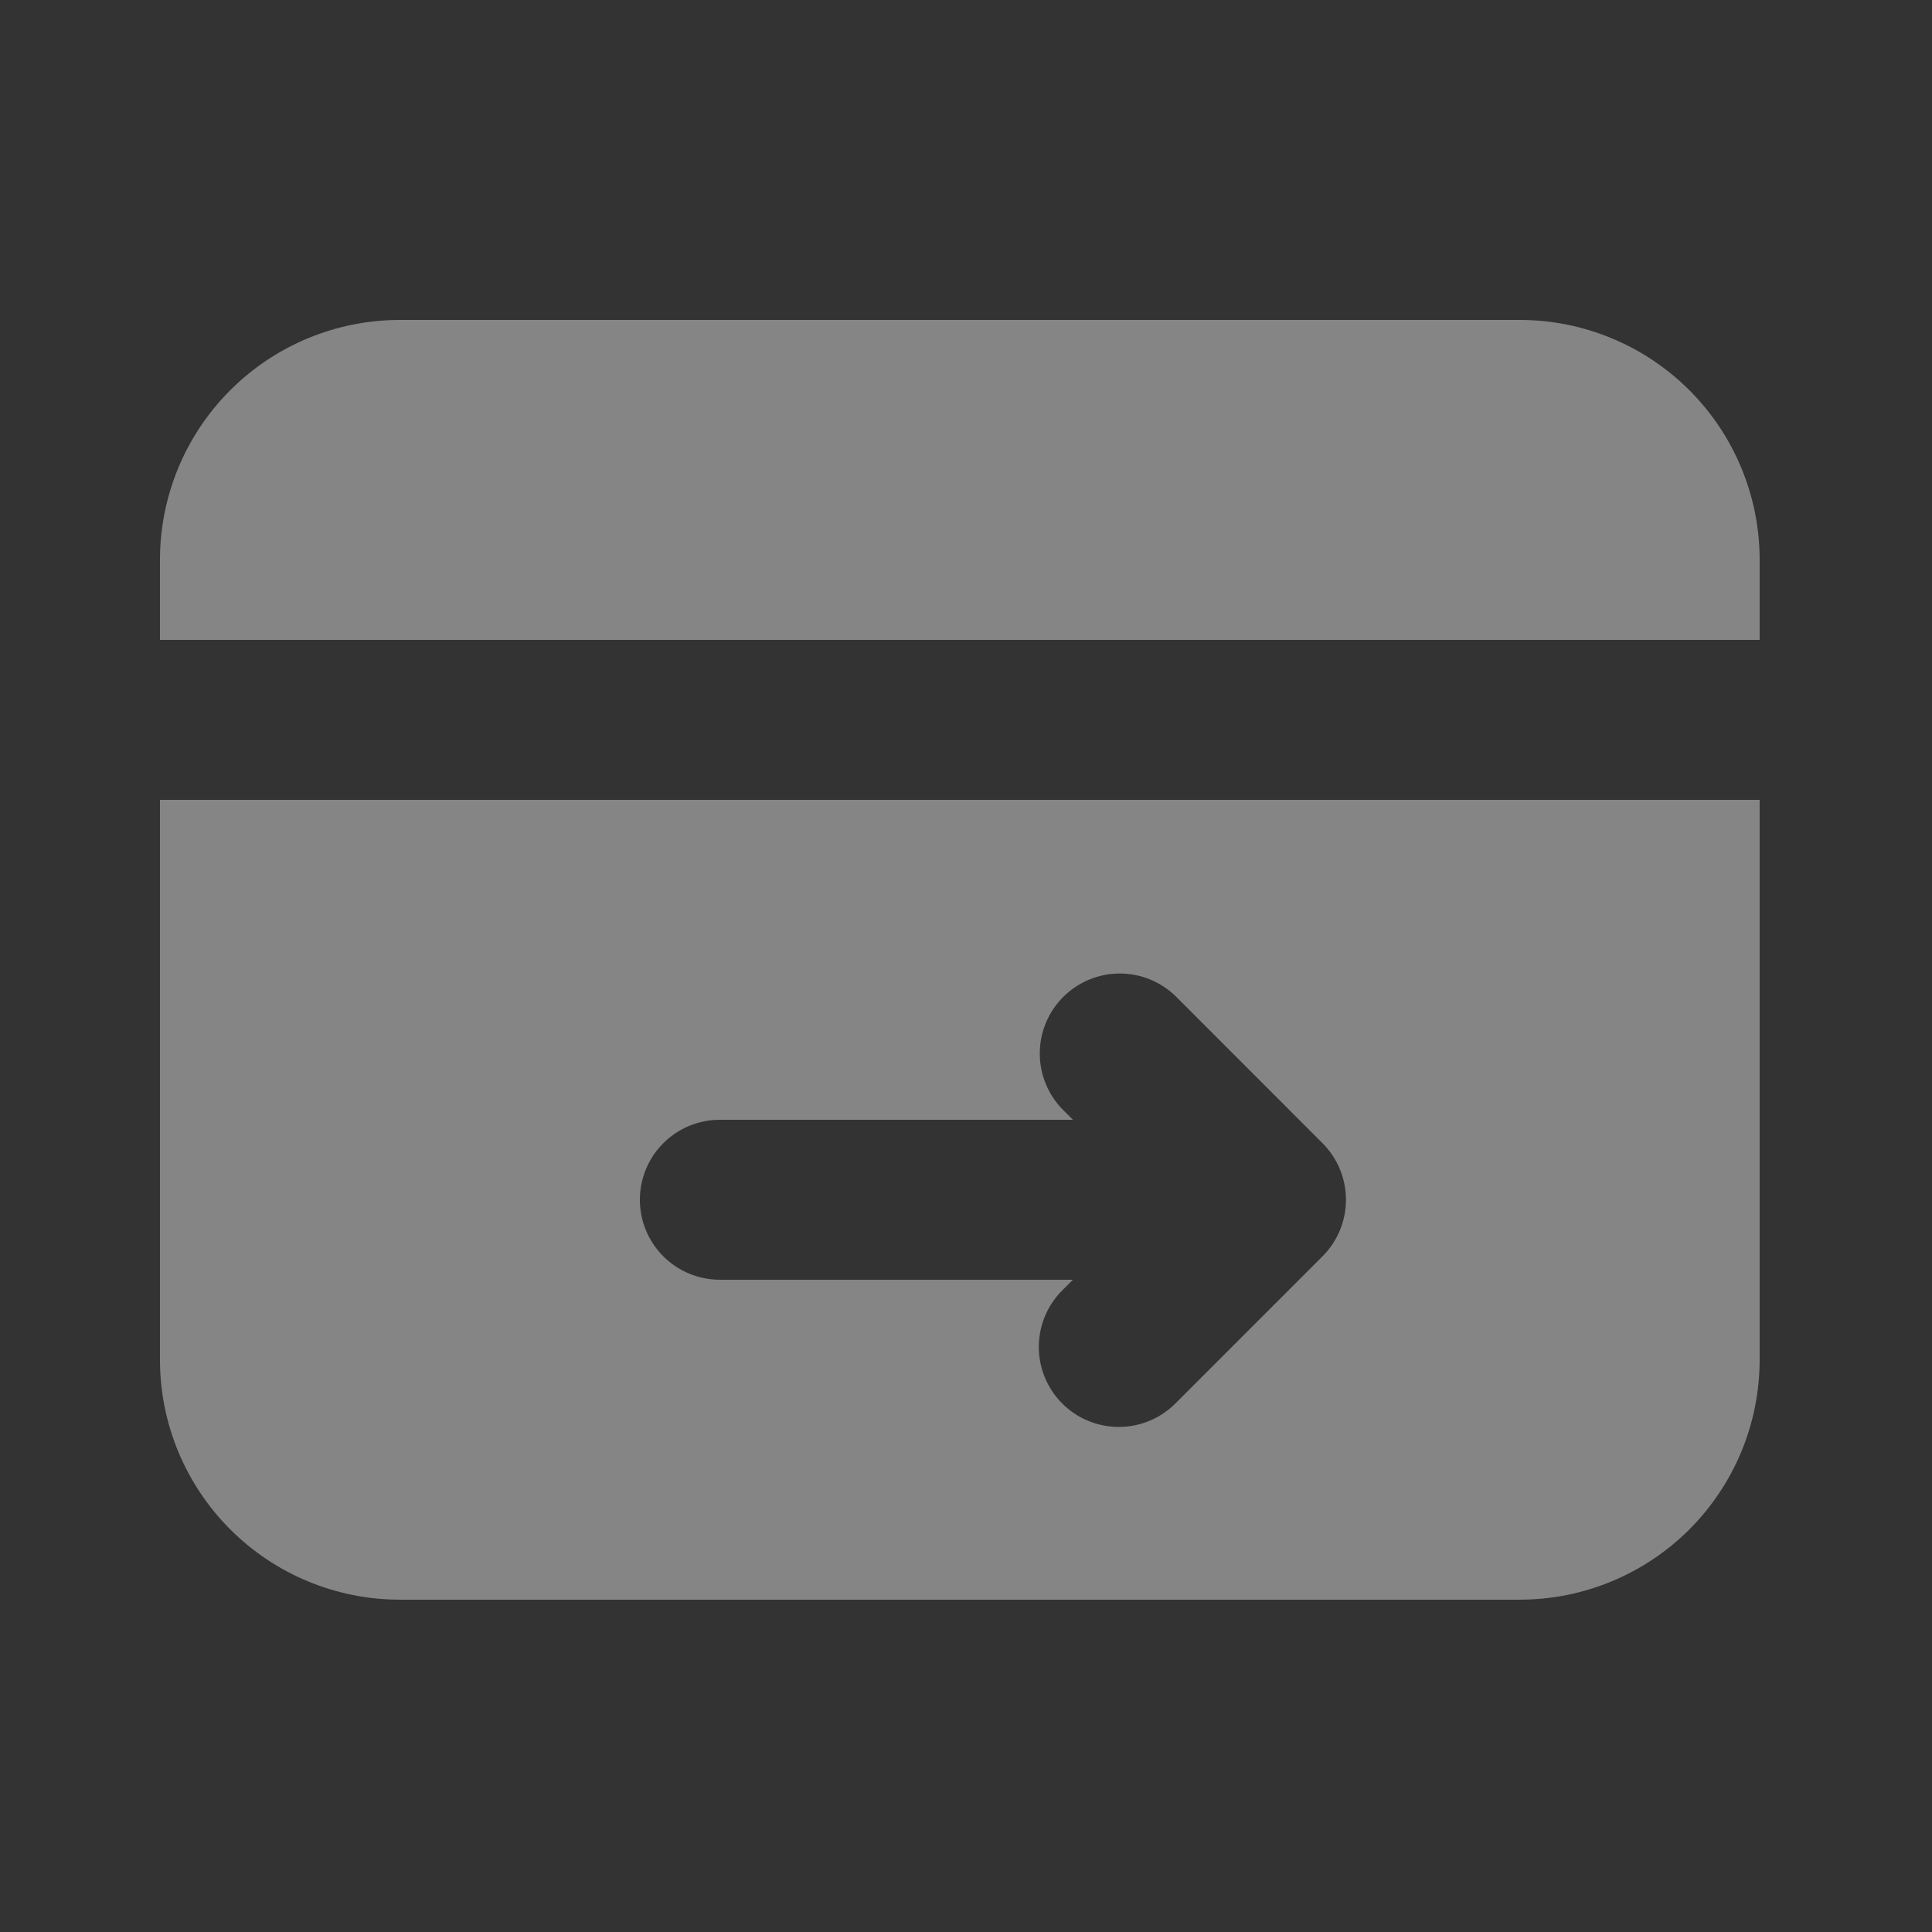 <svg width="107" height="107" viewBox="0 0 107 107" fill="none" xmlns="http://www.w3.org/2000/svg">
<rect x="0" y="0" width="107" height="107" fill="#333333" stroke="none"/>
<g clip-path="url(#clip0_64_1682)">
<path fill-rule="evenodd" clip-rule="evenodd" d="M22.149 17.719C18.624 17.719 15.244 19.119 12.752 21.611C10.259 24.103 8.859 27.483 8.859 31.008V35.438H97.455V31.008C97.455 27.483 96.055 24.103 93.563 21.611C91.07 19.119 87.69 17.719 84.166 17.719H22.149ZM97.455 44.297H8.859V75.306C8.859 78.831 10.259 82.211 12.752 84.703C15.244 87.195 18.624 88.595 22.149 88.595H84.166C87.69 88.595 91.07 87.195 93.563 84.703C96.055 82.211 97.455 78.831 97.455 75.306V44.297ZM35.438 66.446C35.438 65.272 35.905 64.145 36.736 63.314C37.566 62.483 38.693 62.017 39.868 62.017H59.421L58.885 61.481C58.054 60.65 57.587 59.523 57.586 58.348C57.586 57.173 58.052 56.046 58.883 55.215C59.713 54.383 60.84 53.916 62.015 53.916C63.19 53.915 64.317 54.382 65.149 55.212L73.246 63.315C74.077 64.145 74.543 65.272 74.543 66.446C74.543 67.621 74.077 68.748 73.246 69.578L65.149 77.676C64.74 78.099 64.251 78.436 63.711 78.669C63.17 78.901 62.589 79.023 62.001 79.028C61.413 79.033 60.829 78.921 60.285 78.698C59.74 78.476 59.246 78.147 58.83 77.731C58.414 77.315 58.085 76.82 57.862 76.276C57.64 75.731 57.528 75.148 57.533 74.56C57.538 73.972 57.66 73.391 57.892 72.85C58.124 72.31 58.462 71.821 58.885 71.412L59.421 70.876H39.868C38.693 70.876 37.566 70.409 36.736 69.579C35.905 68.748 35.438 67.621 35.438 66.446Z" fill="white" fill-opacity="0.4"/>
</g>
<defs>
<clipPath id="clip0_64_1682">
<rect width="106.315" height="106.315" fill="white"/>
</clipPath>
</defs>
</svg>

